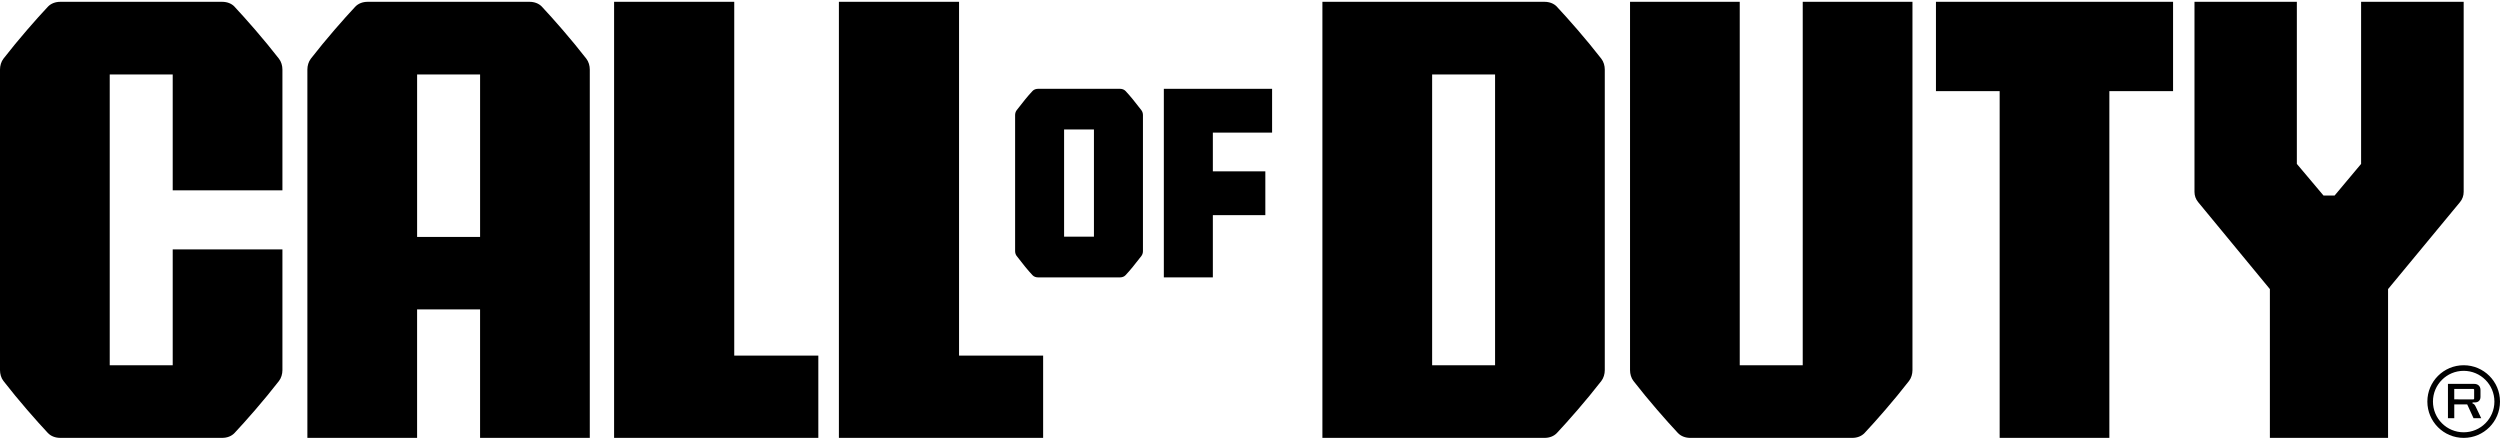 <svg width="1024" height="180" viewBox="0 0 1024 180" fill="none" xmlns="http://www.w3.org/2000/svg">
<g clip-path="url(#clip0_841_2366)">
<path fill-rule="evenodd" clip-rule="evenodd" d="M300.745 0.746H251.532V179.357H335.188V145.659H300.745V0.746Z" fill="black"/>
<path fill-rule="evenodd" clip-rule="evenodd" d="M392.825 0.746H343.612V179.357H427.268V145.659H392.825V0.746Z" fill="black"/>
<path fill-rule="evenodd" clip-rule="evenodd" d="M96.105 2.77C94.807 1.389 92.943 0.746 91.032 0.746H24.672C22.761 0.746 20.898 1.383 19.6 2.77C15.009 7.652 7.603 16.065 1.423 24.031C0.47 25.263 0 26.93 0 28.479V151.613C0 153.173 0.464 154.84 1.423 156.06C7.603 164.032 15.009 172.439 19.588 177.327C20.886 178.708 22.749 179.351 24.66 179.351H91.02C92.931 179.351 94.795 178.714 96.093 177.327C100.671 172.445 108.078 164.032 114.258 156.06C115.21 154.828 115.68 153.161 115.68 151.613V102.156H70.742V149.601H44.944V30.503H70.742V77.948H115.68V28.496C115.68 26.936 115.216 25.269 114.258 24.049C108.078 16.077 100.671 7.67 96.093 2.788L96.105 2.77Z" fill="black"/>
<path fill-rule="evenodd" clip-rule="evenodd" d="M221.996 2.77C220.698 1.389 218.834 0.746 216.923 0.746H150.563C148.652 0.746 146.789 1.383 145.491 2.77C140.912 7.652 133.506 16.065 127.326 24.031C126.373 25.263 125.903 26.93 125.903 28.479V179.351H170.842V126.732H196.639V179.351H241.578V28.484C241.578 26.924 241.113 25.258 240.155 24.037C233.975 16.065 226.568 7.658 221.99 2.776L221.996 2.77ZM170.848 97.035V30.503H196.645V97.035H170.848Z" fill="black"/>
<path fill-rule="evenodd" clip-rule="evenodd" d="M738.396 149.601H712.599V0.746H667.66V151.619C667.66 153.179 668.125 154.846 669.083 156.066C675.263 164.038 682.67 172.445 687.248 177.333C688.546 178.714 690.409 179.357 692.321 179.357H758.681C760.593 179.357 762.454 178.72 763.756 177.333C768.333 172.451 775.738 164.038 781.915 156.066C782.875 154.834 783.344 153.167 783.344 151.619V0.746H738.402L738.396 149.601Z" fill="black"/>
<path fill-rule="evenodd" clip-rule="evenodd" d="M637.731 2.77C636.433 1.389 634.57 0.746 632.658 0.746H541.656V179.357H632.658C634.57 179.357 636.433 178.72 637.731 177.333C642.309 172.451 649.716 164.038 655.896 156.066C656.848 154.834 657.319 153.167 657.319 151.619V28.496C657.319 26.936 656.854 25.269 655.896 24.049C649.716 16.077 642.309 7.67 637.731 2.788V2.77ZM612.38 105.972V149.601H586.601V30.503H612.38V105.972Z" fill="black"/>
<path fill-rule="evenodd" clip-rule="evenodd" d="M967.105 0.746H1009.12V78.615C1009.12 80.133 1008.6 81.609 1007.62 82.788L978.149 118.409V179.357H929.745V118.409L900.364 82.788C899.382 81.609 898.861 80.133 898.861 78.615V0.746H940.79V67.136L951.715 80.097H956.247L967.105 67.136V0.746Z" fill="black"/>
<path fill-rule="evenodd" clip-rule="evenodd" d="M461.031 37.284C460.454 36.665 459.62 36.379 458.769 36.379H425.172C424.321 36.379 423.481 36.665 422.909 37.284C420.861 39.463 419.194 41.588 416.426 45.149C416.003 45.697 415.789 46.441 415.789 47.131V102.864C415.789 103.561 416.003 104.299 416.426 104.847C419.188 108.407 420.861 110.532 422.909 112.711C423.487 113.331 424.321 113.616 425.172 113.616H458.769C459.62 113.616 460.459 113.331 461.031 112.711C463.079 110.532 464.746 108.407 467.515 104.847C467.937 104.299 468.152 103.555 468.152 102.864V47.131C468.152 46.435 467.937 45.697 467.515 45.149C464.758 41.588 463.079 39.463 461.031 37.284ZM448.076 82.865V96.952H435.853V53.026H448.076V82.865Z" fill="black"/>
<path fill-rule="evenodd" clip-rule="evenodd" d="M476.707 54.317V113.616H496.783V88.123H518.282V70.184H496.783V54.317H521.05V36.379H476.707V54.317Z" fill="black"/>
<path fill-rule="evenodd" clip-rule="evenodd" d="M890.086 0.746H864.046H819.096H792.967V37.32H819.059V179.357H863.994V37.32H890.086V0.746Z" fill="black"/>
<path d="M1002.68 157.232H1013.31C1014.18 157.232 1014.84 157.459 1015.3 157.905C1015.78 158.358 1016.01 158.989 1016.01 159.816V162.549C1016.01 163.246 1015.81 163.805 1015.4 164.216C1014.99 164.627 1014.41 164.835 1013.66 164.835H1012.77L1012.75 165.288C1013.05 165.335 1013.3 165.466 1013.48 165.681C1013.69 165.895 1013.9 166.24 1014.12 166.729L1016.3 171.283H1013.15L1010.57 165.645H1005.27V171.283H1002.68V157.232ZM1013.04 163.585C1013.16 163.585 1013.25 163.561 1013.31 163.508C1013.37 163.448 1013.41 163.347 1013.41 163.21V159.685C1013.41 159.56 1013.38 159.465 1013.31 159.406C1013.25 159.346 1013.16 159.31 1013.04 159.31H1005.26V163.579L1013.04 163.585Z" fill="black"/>
<path fill-rule="evenodd" clip-rule="evenodd" d="M1009.12 177.066C1016.07 177.066 1021.71 171.434 1021.71 164.48C1021.71 157.526 1016.07 151.894 1009.12 151.894C1002.17 151.894 996.539 157.526 996.539 164.48C996.539 171.434 1002.17 177.066 1009.12 177.066ZM1009.12 179.358C1017.34 179.358 1024 172.696 1024 164.48C1024 156.264 1017.34 149.602 1009.12 149.602C1000.91 149.602 994.246 156.264 994.246 164.48C994.246 172.696 1000.91 179.358 1009.12 179.358Z" fill="black"/>
</g>
<defs>
<clipPath id="clip0_841_2366">
<rect width="1024" height="178.611" fill="white" transform="translate(0 0.746)"/>
</clipPath>
</defs>
</svg>
